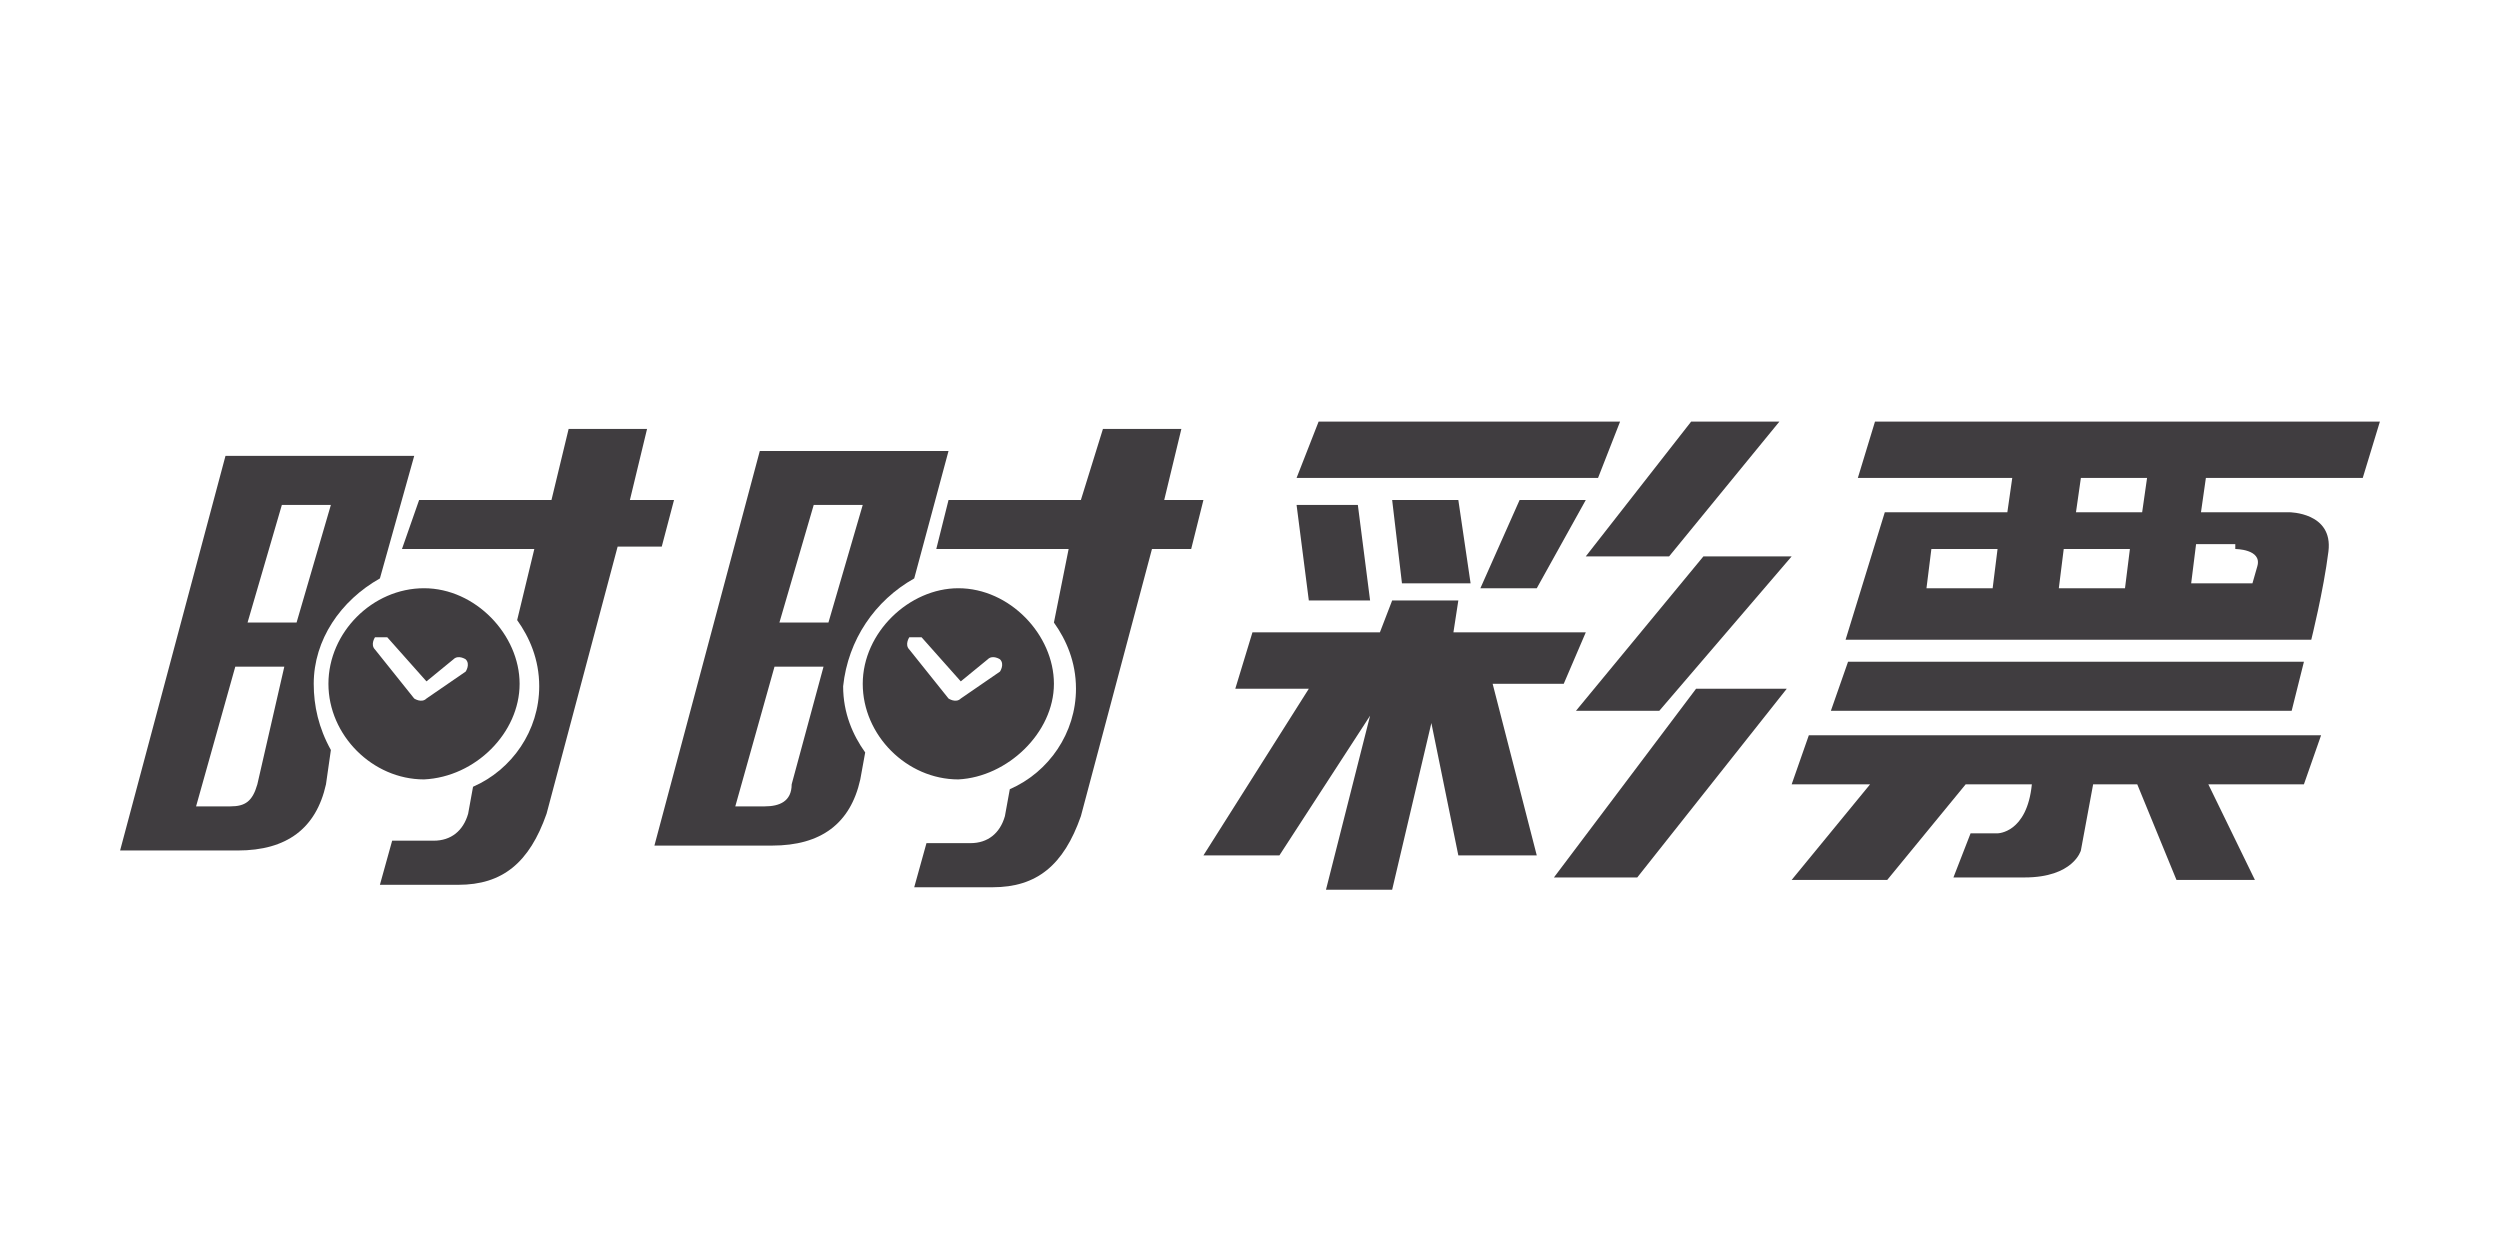 <?xml version="1.0" encoding="utf-8"?>
<!-- Generator: Adobe Illustrator 21.1.0, SVG Export Plug-In . SVG Version: 6.00 Build 0)  -->
<svg version="1.1" id="圖層_1" xmlns="http://www.w3.org/2000/svg" xmlns:xlink="http://www.w3.org/1999/xlink" x="0px" y="0px"
	 viewBox="0 0 102 51" style="enable-background:new 0 0 102 51;" xml:space="preserve">
<style type="text/css">
	.st0{fill:#403D40;}
</style>
<g>
	<path class="st0" d="M96.4,19.5l0.7-2.3H76.5l-0.7,2.3h6.3l-0.2,1.4h-5l-1.6,5.2h19c0,0,0.5-2,0.7-3.6c0.2-1.6-1.6-1.6-1.6-1.6
		h-3.6l0.2-1.4H96.4z M78.8,22.4h2.7L81.3,24h-2.7L78.8,22.4z M84,24l0.2-1.6h2.7L86.7,24H84z M84.7,20.9l0.2-1.4h2.7l-0.2,1.4
		C87.4,20.9,84.7,20.9,84.7,20.9z M91.2,22.4c0,0,1.1,0,0.9,0.7s-0.2,0.7-0.2,0.7h-2.5l0.2-1.6h1.6V22.4z"/>
	<polygon class="st0" points="94,27 75.4,27 74.7,29 93.5,29 	"/>
	<path class="st0" d="M73.1,32h3.2l-3.2,3.9H77l3.2-3.9c0,0,1.4,0,2.7,0c-0.2,2-1.4,2-1.4,2h-1.1l-0.7,1.8c0,0,0.9,0,2.9,0
		c2,0,2.3-1.1,2.3-1.1l0.5-2.7h1.8l1.6,3.9h3.2L90.1,32H94l0.7-2H73.8L73.1,32z"/>
	<polygon class="st0" points="53.8,17.2 52.9,19.5 65.2,19.5 66.1,17.2 	"/>
	<polygon class="st0" points="69,17.2 64.7,22.7 68.1,22.7 72.6,17.2 	"/>
	<polygon class="st0" points="69.5,22.7 64.3,29 67.7,29 73.1,22.7 	"/>
	<polygon class="st0" points="69.2,28.1 63.4,35.8 66.8,35.8 72.9,28.1 	"/>
	<polygon class="st0" points="52.9,20.6 55.4,20.6 55.9,24.5 53.4,24.5 	"/>
	<polygon class="st0" points="56.8,20.4 59.5,20.4 60,23.8 57.2,23.8 	"/>
	<polygon class="st0" points="62,20.4 60.4,24 62.7,24 64.7,20.4 	"/>
	<polygon class="st0" points="51.1,25.8 50.4,28.1 53.4,28.1 49.1,34.9 52.2,34.9 55.9,29.2 54.1,36.3 56.8,36.3 58.4,29.5 
		59.5,34.9 62.7,34.9 60.9,27.9 63.8,27.9 64.7,25.8 59.3,25.8 59.5,24.5 56.8,24.5 56.3,25.8 	"/>
	<path class="st0" d="M47.5,20.4l0.7-2.9H45l-0.9,2.9h-5.4l-0.5,2h5.4L43,25.4c0.5,0.7,0.9,1.6,0.9,2.7c0,1.8-1.1,3.4-2.7,4.1
		l-0.2,1.1c-0.2,0.7-0.7,1.1-1.4,1.1h-1.8l-0.5,1.8h3.2c1.8,0,2.9-0.9,3.6-2.9L47,22.4h1.6l0.5-2C49.1,20.4,47.5,20.4,47.5,20.4z"/>
	<path class="st0" d="M37.3,23.6l1.4-5.2h-7.7l-4.3,16.1h4.8c2,0,3.2-0.9,3.6-2.7l0.2-1.1c-0.5-0.7-0.9-1.6-0.9-2.7
		C34.6,26.1,35.7,24.5,37.3,23.6z M32.3,32c0,0.7-0.5,0.9-1.1,0.9H30l1.6-5.7h2L32.3,32z M31.8,25.4l1.4-4.8h2l-1.4,4.8H31.8z"/>
	<path class="st0" d="M43,27.9c0-2-1.8-3.9-3.9-3.9c-2,0-3.9,1.8-3.9,3.9s1.8,3.9,3.9,3.9C41.1,31.7,43,29.9,43,27.9z M37.1,26.5
		c-0.2-0.2,0-0.5,0-0.5h0.5l1.6,1.8l1.1-0.9c0.2-0.2,0.5,0,0.5,0c0.2,0.2,0,0.5,0,0.5l-1.6,1.1c-0.2,0.2-0.5,0-0.5,0L37.1,26.5z"/>
	<path class="st0" d="M27.5,20.4h-1.8l0.7-2.9h-3.2l-0.7,2.9h-5.4l-0.7,2h5.4l-0.7,2.9c0.5,0.7,0.9,1.6,0.9,2.7
		c0,1.8-1.1,3.4-2.7,4.1l-0.2,1.1c-0.2,0.7-0.7,1.1-1.4,1.1H16l-0.5,1.8h3.2c1.8,0,2.9-0.9,3.6-2.9l2.9-10.9h1.8L27.5,20.4z"/>
	<path class="st0" d="M15.5,23.6l1.4-5H9.2L4.9,34.7h4.8c2,0,3.2-0.9,3.6-2.7l0.2-1.4c-0.5-0.9-0.7-1.8-0.7-2.7
		C12.8,26.1,13.9,24.5,15.5,23.6z M10.5,32c-0.2,0.7-0.5,0.9-1.1,0.9H8l1.6-5.7h2L10.5,32z M10.1,25.4l1.4-4.8h2l-1.4,4.8H10.1z"/>
	<path class="st0" d="M21.2,27.9c0-2-1.8-3.9-3.9-3.9s-3.9,1.8-3.9,3.9s1.8,3.9,3.9,3.9C19.4,31.7,21.2,29.9,21.2,27.9z M15.3,26.5
		c-0.2-0.2,0-0.5,0-0.5h0.5l1.6,1.8l1.1-0.9c0.2-0.2,0.5,0,0.5,0c0.2,0.2,0,0.5,0,0.5l-1.6,1.1c-0.2,0.2-0.5,0-0.5,0L15.3,26.5z"/>
</g>
</svg>
